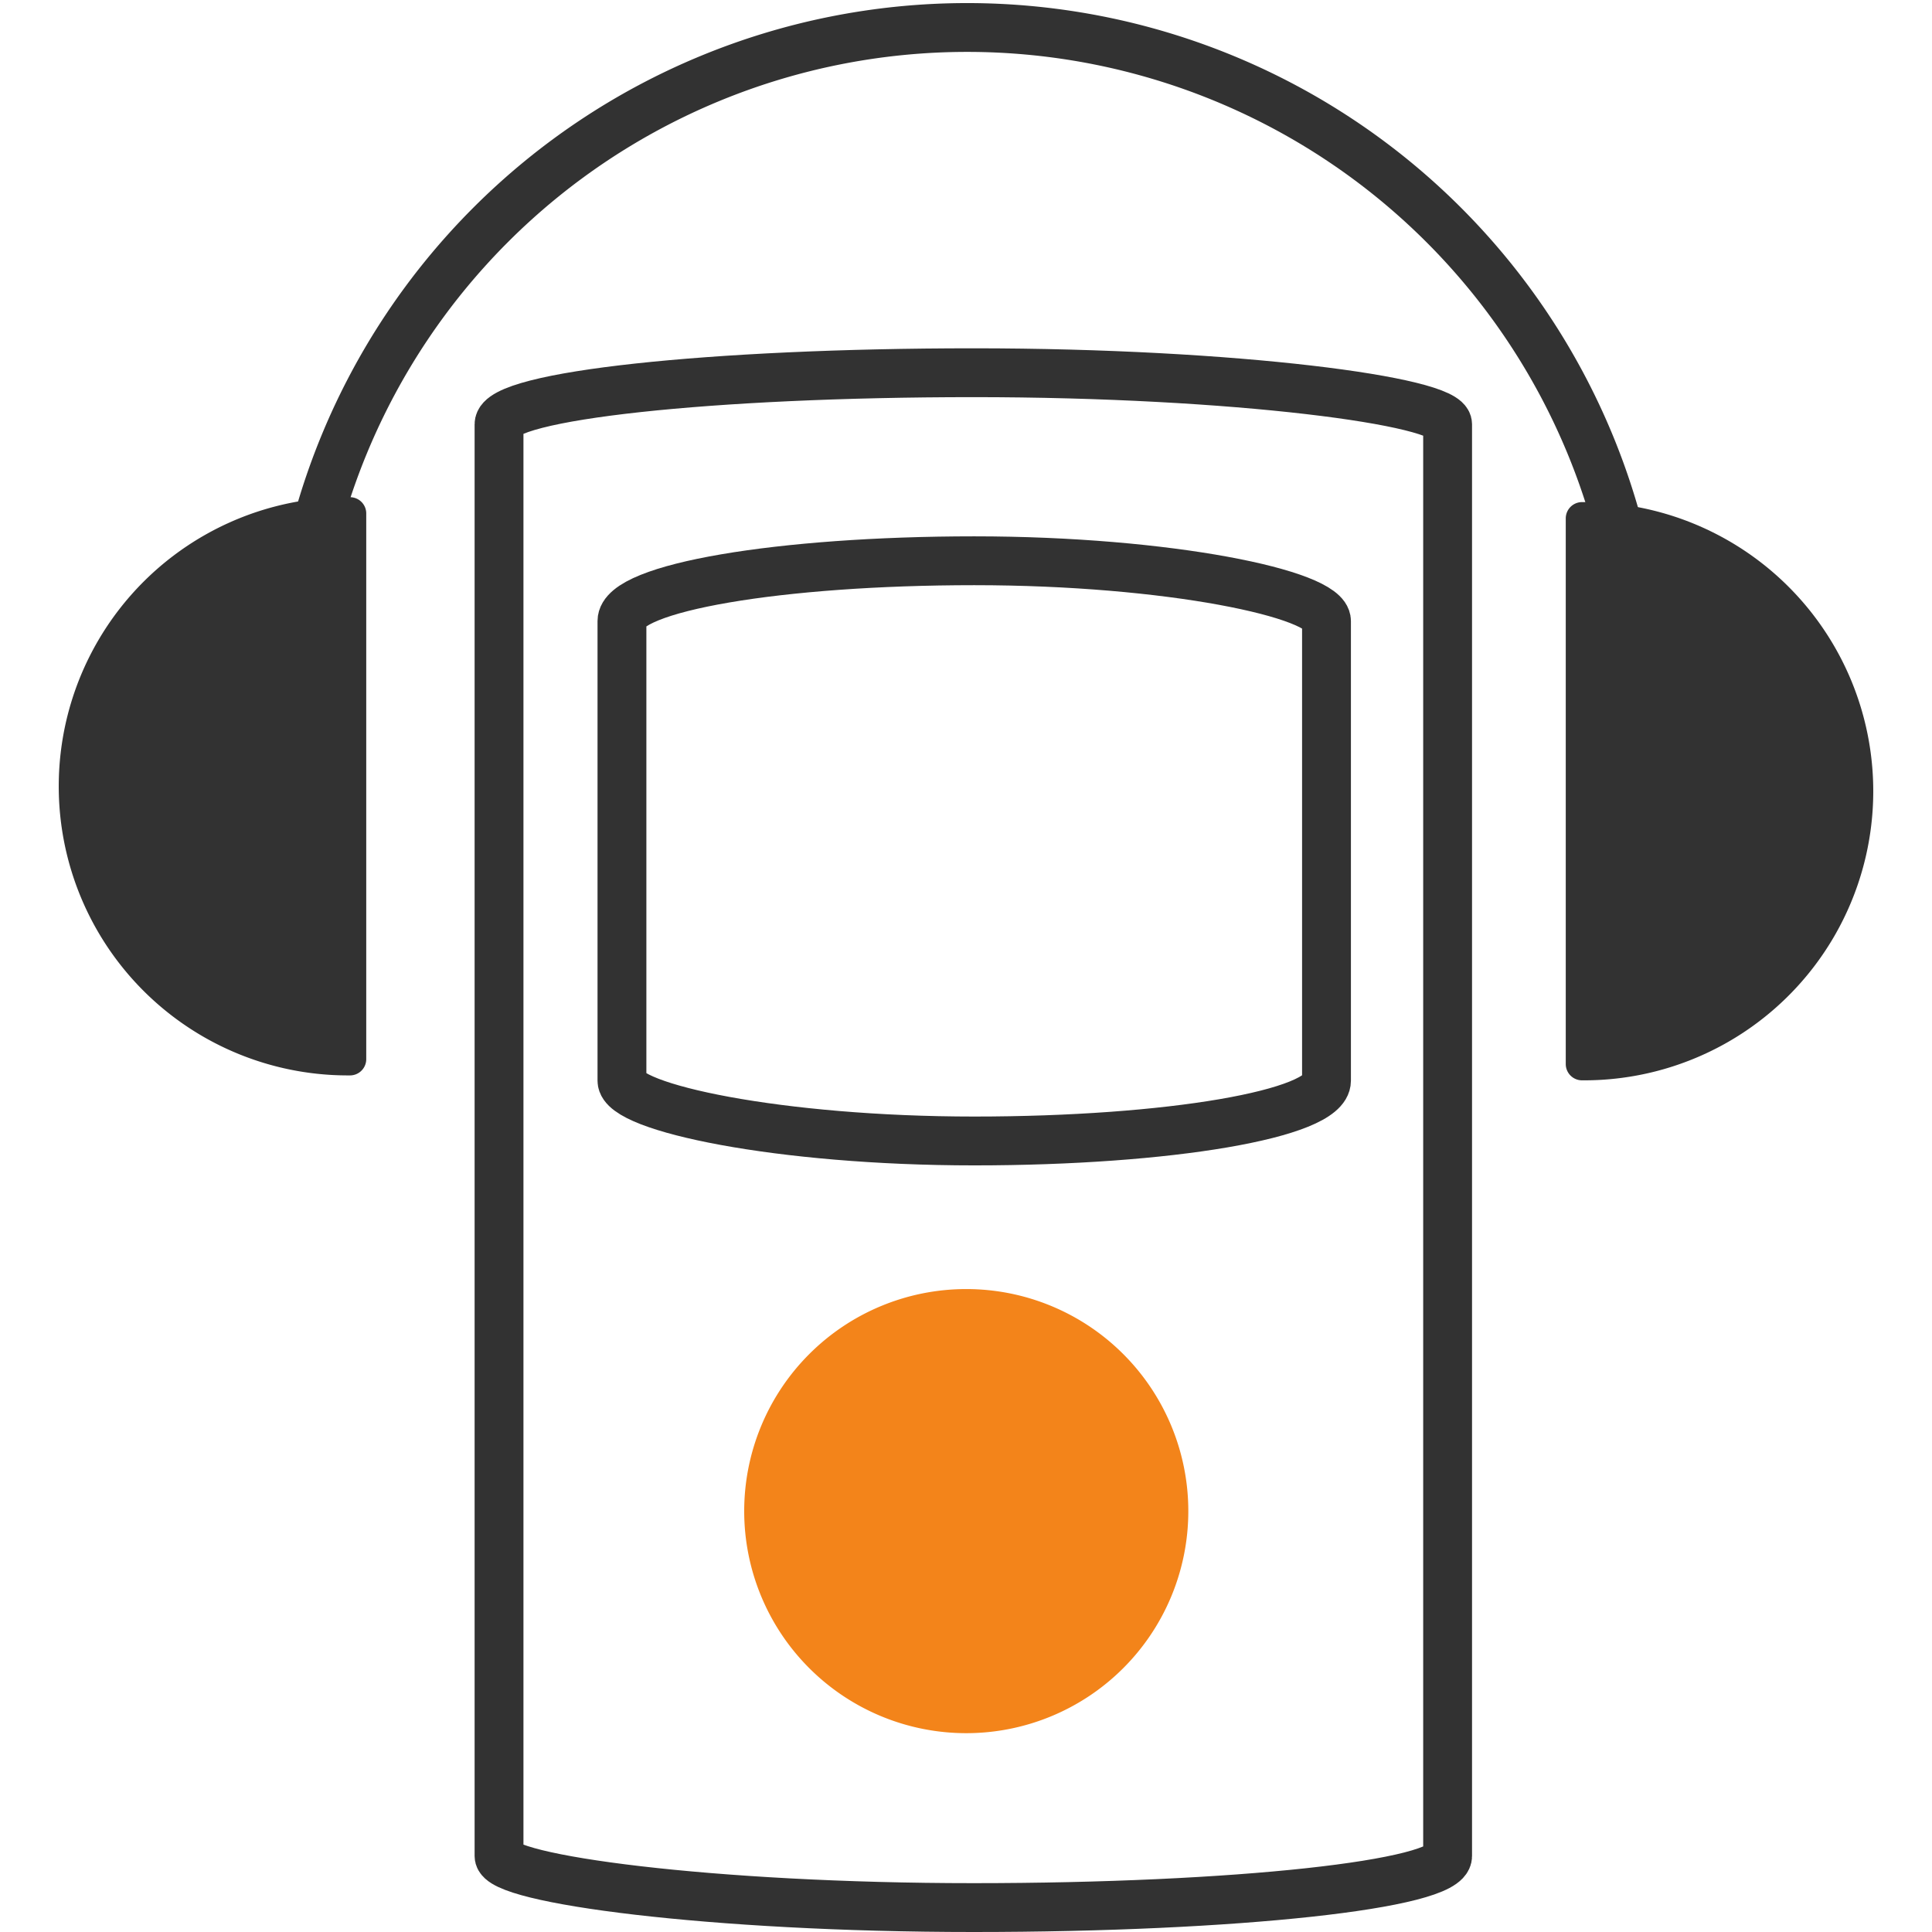<?xml version="1.0" encoding="UTF-8" standalone="no"?>
<!-- Created with Inkscape (http://www.inkscape.org/) -->

<svg
   xmlns:dc="http://purl.org/dc/elements/1.1/"
   xmlns:cc="http://creativecommons.org/ns#"
   xmlns:rdf="http://www.w3.org/1999/02/22-rdf-syntax-ns#"
   xmlns:svg="http://www.w3.org/2000/svg"
   xmlns="http://www.w3.org/2000/svg"
   xmlns:sodipodi="http://sodipodi.sourceforge.net/DTD/sodipodi-0.dtd"
   xmlns:inkscape="http://www.inkscape.org/namespaces/inkscape"
   version="1.1"
   width="64"
   height="64"
   id="svg4110"
   inkscape:version="0.91 r"
   sodipodi:docname="audio_convert_dark.svg">
  <sodipodi:namedview
     pagecolor="#ffffff"
     bordercolor="#666666"
     borderopacity="1"
     objecttolerance="10"
     gridtolerance="10"
     guidetolerance="10"
     inkscape:pageopacity="0"
     inkscape:pageshadow="2"
     inkscape:window-width="2560"
     inkscape:window-height="1358"
     id="namedview159"
     showgrid="false"
     inkscape:zoom="2.6074563"
     inkscape:cx="-279.22286"
     inkscape:cy="1.3187566"
     inkscape:window-x="1680"
     inkscape:window-y="32"
     inkscape:window-maximized="1"
     inkscape:current-layer="svg4110" />
  <defs
     id="defs4112">
    <filter
       color-interpolation-filters="sRGB"
       id="filter7053"
       inkscape:label="orange">
      <feGaussianBlur
         result="result0"
         in="SourceGraphic"
         stdDeviation="6"
         id="feGaussianBlur7055" />
      <feDiffuseLighting
         result="result5"
         surfaceScale="5"
         diffuseConstant="1"
         id="feDiffuseLighting7057">
        <feDistantLight
           azimuth="217"
           elevation="37"
           id="feDistantLight7059" />
      </feDiffuseLighting>
      <feComposite
         in2="SourceGraphic"
         operator="arithmetic"
         k1="1"
         k2="0"
         k3="0.6"
         k4="0"
         in="result5"
         result="result4"
         id="feComposite7061" />
    </filter>
    <filter
       color-interpolation-filters="sRGB"
       id="filter7091"
       inkscape:label="suchrad">
      <feGaussianBlur
         result="result8"
         stdDeviation="4"
         id="feGaussianBlur7093" />
      <feOffset
         result="result11"
         dy="4"
         dx="4"
         id="feOffset7095" />
      <feComposite
         in2="result11"
         operator="in"
         in="SourceGraphic"
         result="result6"
         id="feComposite7097" />
      <feFlood
         flood-color="rgb(0,0,0)"
         flood-opacity="1"
         in="result6"
         result="result10"
         id="feFlood7099" />
      <feBlend
         in2="result10"
         mode="normal"
         in="result6"
         result="result12"
         id="feBlend7101" />
      <feComposite
         in2="SourceGraphic"
         operator="in"
         result="result2"
         id="feComposite7103" />
    </filter>
  </defs>
  <rect
     style="fill:none;stroke:#323232;stroke-width:1.618;stroke-linecap:round;stroke-linejoin:round;stroke-miterlimit:4;stroke-opacity:1;stroke-dasharray:none;stroke-dashoffset:0"
     id="rect4080"
     width="31.423"
     height="50.844"
     x="16.531"
     y="12.347"
     rx="16.714"
     ry="1.706" />
  <rect
     style="fill:none;stroke:#323232;stroke-width:1.618;stroke-linecap:round;stroke-linejoin:round;stroke-miterlimit:4;stroke-opacity:1;stroke-dasharray:none;stroke-dashoffset:0"
     id="rect4082"
     width="23.339"
     height="19.22"
     x="20.603"
     y="18.576"
     rx="19.57"
     ry="1.997" />
  <path
     sodipodi:type="arc"
     style="fill:#f3841a;stroke:#f3841a;stroke-width:2.688;stroke-linecap:round;stroke-linejoin:round;stroke-miterlimit:4;stroke-opacity:1;stroke-dasharray:none;stroke-dashoffset:0;fill-opacity:1"
     id="path4084-6"
     sodipodi:cx="95.358398"
     sodipodi:cy="95.275139"
     sodipodi:rx="14.142136"
     sodipodi:ry="14.142136"
     d="m 109.501,95.275 a 14.142,14.142 0 1 1 -28.284,0 14.142,14.142 0 1 1 28.284,0 z"
     transform="matrix(0.475,0,0,0.475,-13.287,4.802)" />
  <path
     sodipodi:type="arc"
     style="fill:#323232;fill-opacity:1;fill-rule:nonzero;stroke:#323232;stroke-width:2;stroke-linecap:round;stroke-linejoin:round;stroke-miterlimit:4;stroke-opacity:1;stroke-dasharray:none;stroke-dashoffset:0"
     id="path4116"
     sodipodi:cx="-15.556349"
     sodipodi:cy="178.71375"
     sodipodi:rx="16.768532"
     sodipodi:ry="16.768532"
     d="m 1.212,178.714 a 16.769,16.769 0 1 1 -33.537,-1e-5 l 16.769,1e-5 z"
     sodipodi:start="0"
     sodipodi:end="3.1415927"
     transform="matrix(0,0.539,-0.539,0,107.92,34.432)" />
  <path
     sodipodi:type="arc"
     style="fill:#323232;fill-opacity:1;fill-rule:nonzero;stroke:#323232;stroke-width:2;stroke-linecap:round;stroke-linejoin:round;stroke-miterlimit:4;stroke-opacity:1;stroke-dasharray:none;stroke-dashoffset:0"
     id="path4116-8"
     sodipodi:cx="-15.556349"
     sodipodi:cy="178.71375"
     sodipodi:rx="16.768532"
     sodipodi:ry="16.768532"
     d="m 1.212,178.714 a 16.769,16.769 0 1 1 -33.537,-1e-5 l 16.769,1e-5 z"
     sodipodi:start="0"
     sodipodi:end="3.1415927"
     transform="matrix(0,0.539,0.539,0,-43.92,34.595)" />
  <path
     sodipodi:type="arc"
     style="fill:none;stroke:#323232;stroke-width:3;stroke-linecap:round;stroke-linejoin:round;stroke-miterlimit:4;stroke-opacity:1;stroke-dasharray:none;stroke-dashoffset:0"
     id="path4136"
     sodipodi:cx="32.930973"
     sodipodi:cy="178.71375"
     sodipodi:rx="41.416256"
     sodipodi:ry="41.416256"
     d="m 74.347,178.714 a 41.416,41.416 0 1 1 -82.833,-1e-5"
     sodipodi:start="0"
     sodipodi:end="3.1415927"
     sodipodi:open="true"
     transform="matrix(0.539,0,0,-0.539,14.289,119.561)" />
</svg>
